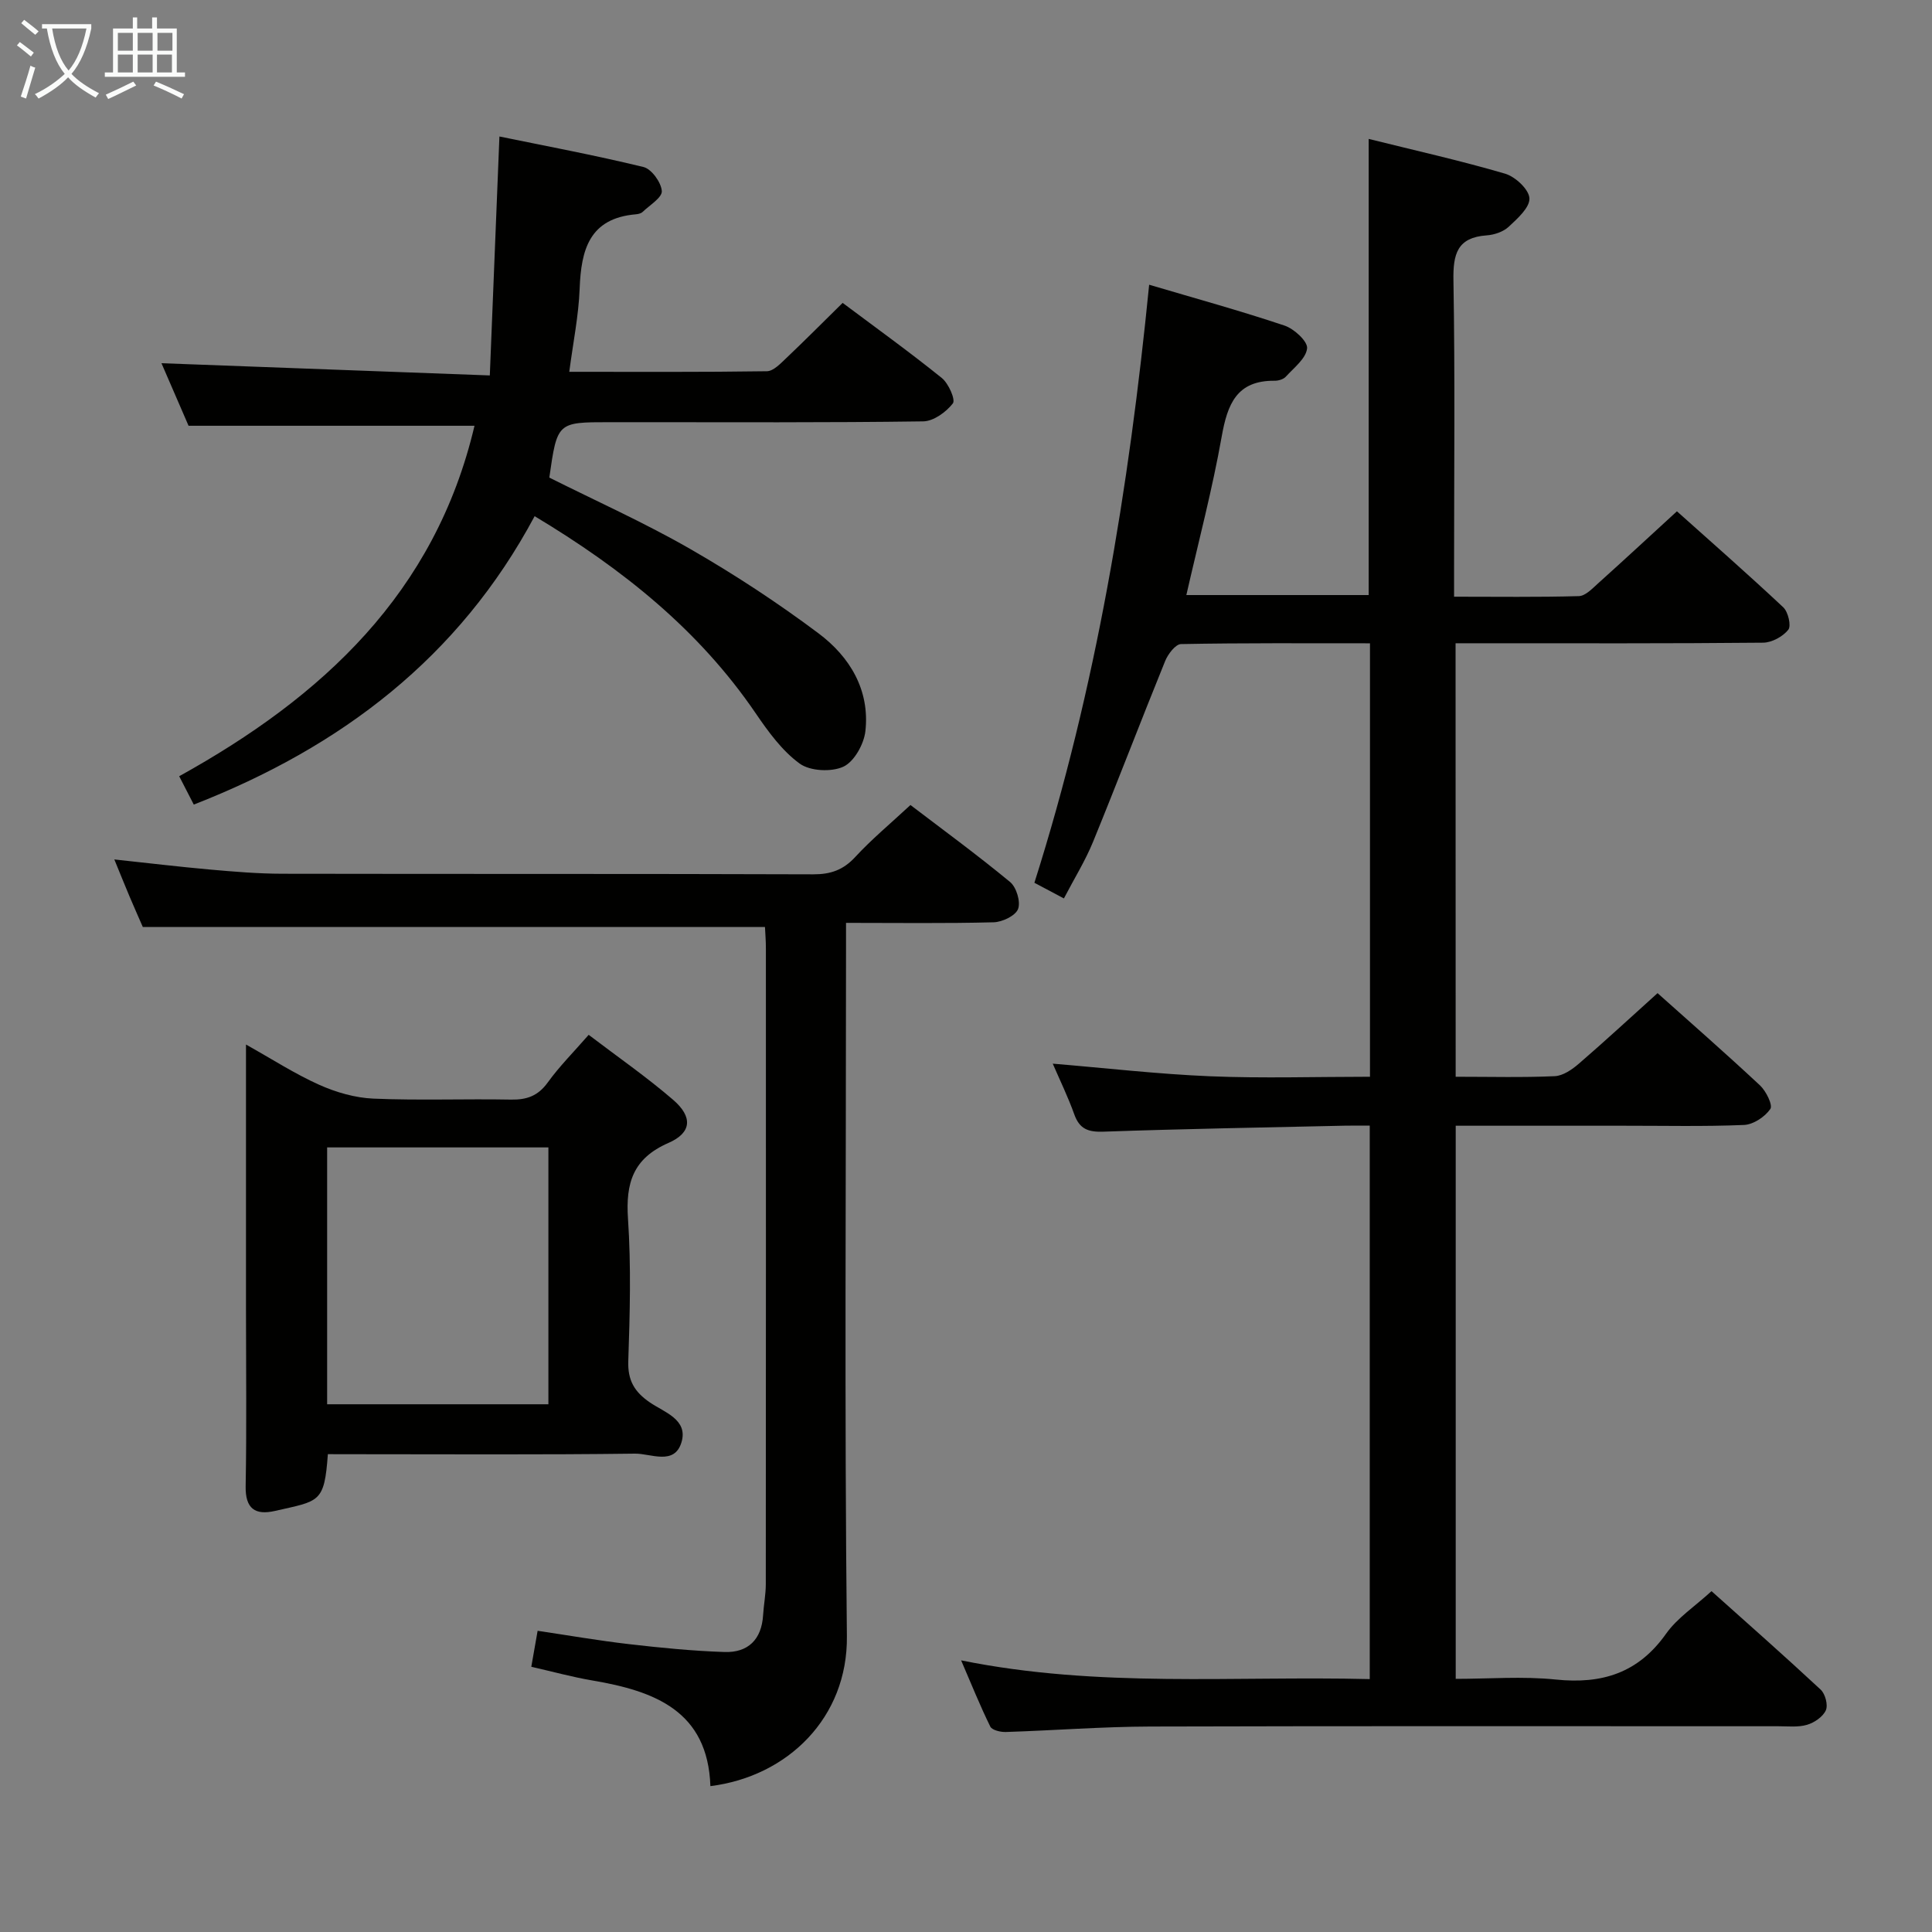 <svg enable-background="new 0 0 400 400" viewBox="0 0 400 400" xmlns="http://www.w3.org/2000/svg"><rect x="0" y="0" width="400" height="400" fill="#808080" stroke="none"/><g fill="#010100"><path d="m301.38 222.93c7.21 0 13.87.18 20.52-.12 1.71-.08 3.59-1.38 4.99-2.59 5.4-4.66 10.64-9.51 16.29-14.6 6.42 5.74 13.92 12.3 21.19 19.08 1.27 1.18 2.71 4.1 2.16 4.9-1.12 1.63-3.51 3.22-5.44 3.31-8.32.35-16.66.15-24.99.16-11.46 0-22.93 0-34.71 0v114.52c6.87 0 13.86-.57 20.72.14 9.57.99 17.08-1.35 22.83-9.48 2.34-3.3 5.99-5.68 9.41-8.82 7.33 6.56 15.06 13.37 22.6 20.39.95.88 1.56 3.19 1.07 4.28-.6 1.34-2.38 2.56-3.89 3-1.85.55-3.96.3-5.96.3-43.33.01-86.66-.07-130 .06-9.97.03-19.94.81-29.92 1.13-1.1.04-2.86-.38-3.22-1.12-2.09-4.24-3.86-8.65-6.04-13.71 28.48 5.77 56.42 3.18 84.6 3.88 0-38.32 0-76.06 0-114.59-1.71 0-3.46-.03-5.21.01-16.64.37-33.29.66-49.92 1.24-3.15.11-4.95-.53-6.04-3.58-1.28-3.58-2.95-7.01-4.46-10.5 10.98.91 21.75 2.16 32.56 2.61 10.94.45 21.9.1 33.12.1 0-30.08 0-59.64 0-89.74-13.23 0-26.18-.09-39.13.16-1.13.02-2.69 2.07-3.27 3.49-5.06 12.45-9.85 25.02-14.94 37.46-1.61 3.94-3.9 7.61-6.03 11.71-2.29-1.21-4.15-2.2-6.11-3.24 12.79-40.32 19.58-81.65 23.76-123.82 9.67 2.86 18.94 5.41 28.03 8.46 1.98.66 4.82 3.27 4.67 4.71-.22 2.1-2.72 4.02-4.41 5.87-.49.54-1.53.85-2.31.84-7.86-.08-9.77 4.85-10.96 11.55-1.93 10.89-4.77 21.63-7.32 32.82h37.75c0-31.39 0-62.61 0-94.44 9.43 2.35 18.93 4.47 28.25 7.2 2.11.62 4.93 3.25 5.03 5.08.11 1.91-2.47 4.21-4.28 5.9-1.12 1.05-2.99 1.68-4.56 1.79-6.14.43-6.99 3.89-6.89 9.36.34 19.83.13 39.66.13 59.5v5.95c8.93 0 17.39.12 25.84-.12 1.36-.04 2.8-1.58 3.99-2.65 5.32-4.78 10.56-9.64 16.31-14.91 6.83 6.11 14.54 12.87 22.01 19.87 1.02.95 1.69 3.84 1.05 4.65-1.13 1.42-3.41 2.66-5.21 2.68-19.33.19-38.66.12-58 .12-1.79 0-3.58 0-5.68 0 .02 30.06.02 59.62.02 89.75z"/><path d="m40.12 166.58c-1.03-2.01-1.93-3.75-3.02-5.87 29.62-16.4 52.99-37.91 61.14-72.56-19.81 0-39.14 0-59.2 0-1.71-3.95-3.8-8.77-5.61-12.95 22.16.82 44.43 1.65 67.98 2.53.68-16.9 1.32-32.73 1.99-49.47 9.3 1.91 19.63 3.84 29.83 6.32 1.66.41 3.66 3.17 3.79 4.97.1 1.35-2.52 2.93-3.99 4.34-.33.31-.92.44-1.4.48-9.62.83-11.32 7.35-11.62 15.41-.21 5.57-1.35 11.1-2.15 17.2 14.01 0 27.47.08 40.92-.12 1.34-.02 2.8-1.57 3.96-2.67 3.85-3.65 7.59-7.42 11.72-11.48 6.84 5.12 13.83 10.15 20.53 15.55 1.4 1.13 2.88 4.5 2.29 5.26-1.4 1.8-4 3.69-6.14 3.72-19.99.28-39.98.17-59.98.17-1.67 0-3.33 0-5 0-10.79 0-10.79 0-12.43 11.47 9.68 4.85 19.69 9.33 29.14 14.76 9.19 5.28 18.12 11.14 26.6 17.49 6.48 4.85 10.65 11.74 9.7 20.25-.3 2.68-2.32 6.31-4.55 7.35-2.48 1.15-6.9.93-9.06-.64-3.64-2.65-6.5-6.6-9.1-10.41-11.78-17.29-27.61-29.91-45.77-40.81-15.64 29.26-40.04 47.8-70.57 59.71z"/><path d="m158.38 191.93c-43.16 0-85.6 0-128.81 0-.65-1.49-1.71-3.88-2.73-6.28-1.02-2.41-1.99-4.84-3.17-7.71 7.02.75 13.4 1.52 19.8 2.09 4.97.44 9.95.86 14.93.87 36.66.07 73.32-.01 109.98.12 3.62.01 6.22-.91 8.69-3.59 3.38-3.66 7.24-6.87 11.43-10.76 6.53 4.98 13.75 10.26 20.63 15.94 1.31 1.08 2.22 4.1 1.65 5.59-.54 1.4-3.26 2.7-5.05 2.75-9.96.26-19.93.12-30.57.12v6.24c0 47.16-.33 94.32.18 141.47.18 16.83-12.24 29.01-28.26 31.02-.53-15.59-11.57-19.69-24.4-21.87-4.19-.71-8.31-1.85-12.68-2.84.44-2.48.8-4.56 1.31-7.45 6.3.93 12.58 2.03 18.92 2.76 6.56.76 13.16 1.41 19.75 1.63 4.88.17 7.7-2.57 8.01-7.62.13-2.15.56-4.29.56-6.44.03-43.82.03-87.65.02-131.47.01-1.63-.13-3.26-.19-4.57z"/><path d="m67.88 301.07c-.73 10.14-1.73 9.65-10.94 11.75-4.11.94-6.17-.45-6.08-5.13.22-12.15.07-24.3.07-36.45 0-17.97 0-35.93 0-54.98 5.47 3.06 10.14 6.09 15.17 8.34 3.49 1.56 7.44 2.7 11.24 2.86 9.47.4 18.97.02 28.46.2 3.28.06 5.6-.77 7.6-3.54 2.41-3.34 5.36-6.29 8.48-9.87 5.99 4.56 11.99 8.72 17.49 13.46 4.09 3.53 3.86 6.81-.97 8.92-7.35 3.21-8.88 8.3-8.38 15.71.66 9.78.39 19.64.06 29.45-.14 4.03 1.3 6.4 4.47 8.57 2.98 2.04 7.97 3.54 6.54 8.26-1.46 4.85-6.36 2.3-9.61 2.34-19.31.25-38.62.12-57.92.12-1.82-.01-3.63-.01-5.68-.01zm45.66-63.51c-15.6 0-30.64 0-45.81 0v53.18h45.81c0-17.79 0-35.33 0-53.18z"/></g><path d="m6.4 11.7c-1-.8-1.9-1.6-2.9-2.3l.6-.7c.9.7 1.9 1.4 2.9 2.2zm-2.1 8.3c.7-2.1 1.4-4.2 2-6.4.2.1.6.3 1 .4-.7 2.3-1.3 4.4-1.9 6.4zm3-12.8c-1.1-.9-2.1-1.7-2.9-2.4l.6-.7c1 .8 2 1.5 3 2.4zm1.4-1.3v-.9h10.2v.9c-.9 4.2-2.3 7.3-4.1 9.4 1.3 1.4 3.2 2.7 5.7 4-.2.2-.4.5-.7.9-2.5-1.4-4.4-2.7-5.7-4.2-1.4 1.5-3.5 3-6.1 4.4 0 0 0 0-.1-.1-.3-.4-.5-.7-.7-.8 2.7-1.3 4.7-2.8 6.2-4.2-1.8-2.2-3-5.3-3.7-9.4zm9.2 0h-7.1c.6 3.8 1.7 6.7 3.4 8.7 1.7-2 2.9-4.8 3.7-8.7z" fill="#fafbfa"/><path d="m31.6 3.6h.9v2.3h4.1v9.1h1.7v.9h-16.6v-.9h1.7v-9.1h4.1v-2.3h.9v2.3h3.1v-2.3zm-4 13.3.6.8c-1.9.9-3.8 1.9-5.8 2.8-.2-.3-.3-.6-.5-.9 2-.9 3.9-1.8 5.7-2.7zm-3.2-10.1v3.7h3.1v-3.7zm0 4.5v3.7h3.1v-3.7zm4.1-4.5v3.7h3.1v-3.7zm0 4.5v3.7h3.1v-3.7zm9.1 9.1c-2.1-1.1-4.1-2-5.8-2.7l.5-.8c2.2.9 4.1 1.8 5.8 2.6zm-1.9-13.6h-3.1v3.7h3.1zm-3.2 4.5v3.7h3.1v-3.7z" fill="#fafbfa"/></svg>